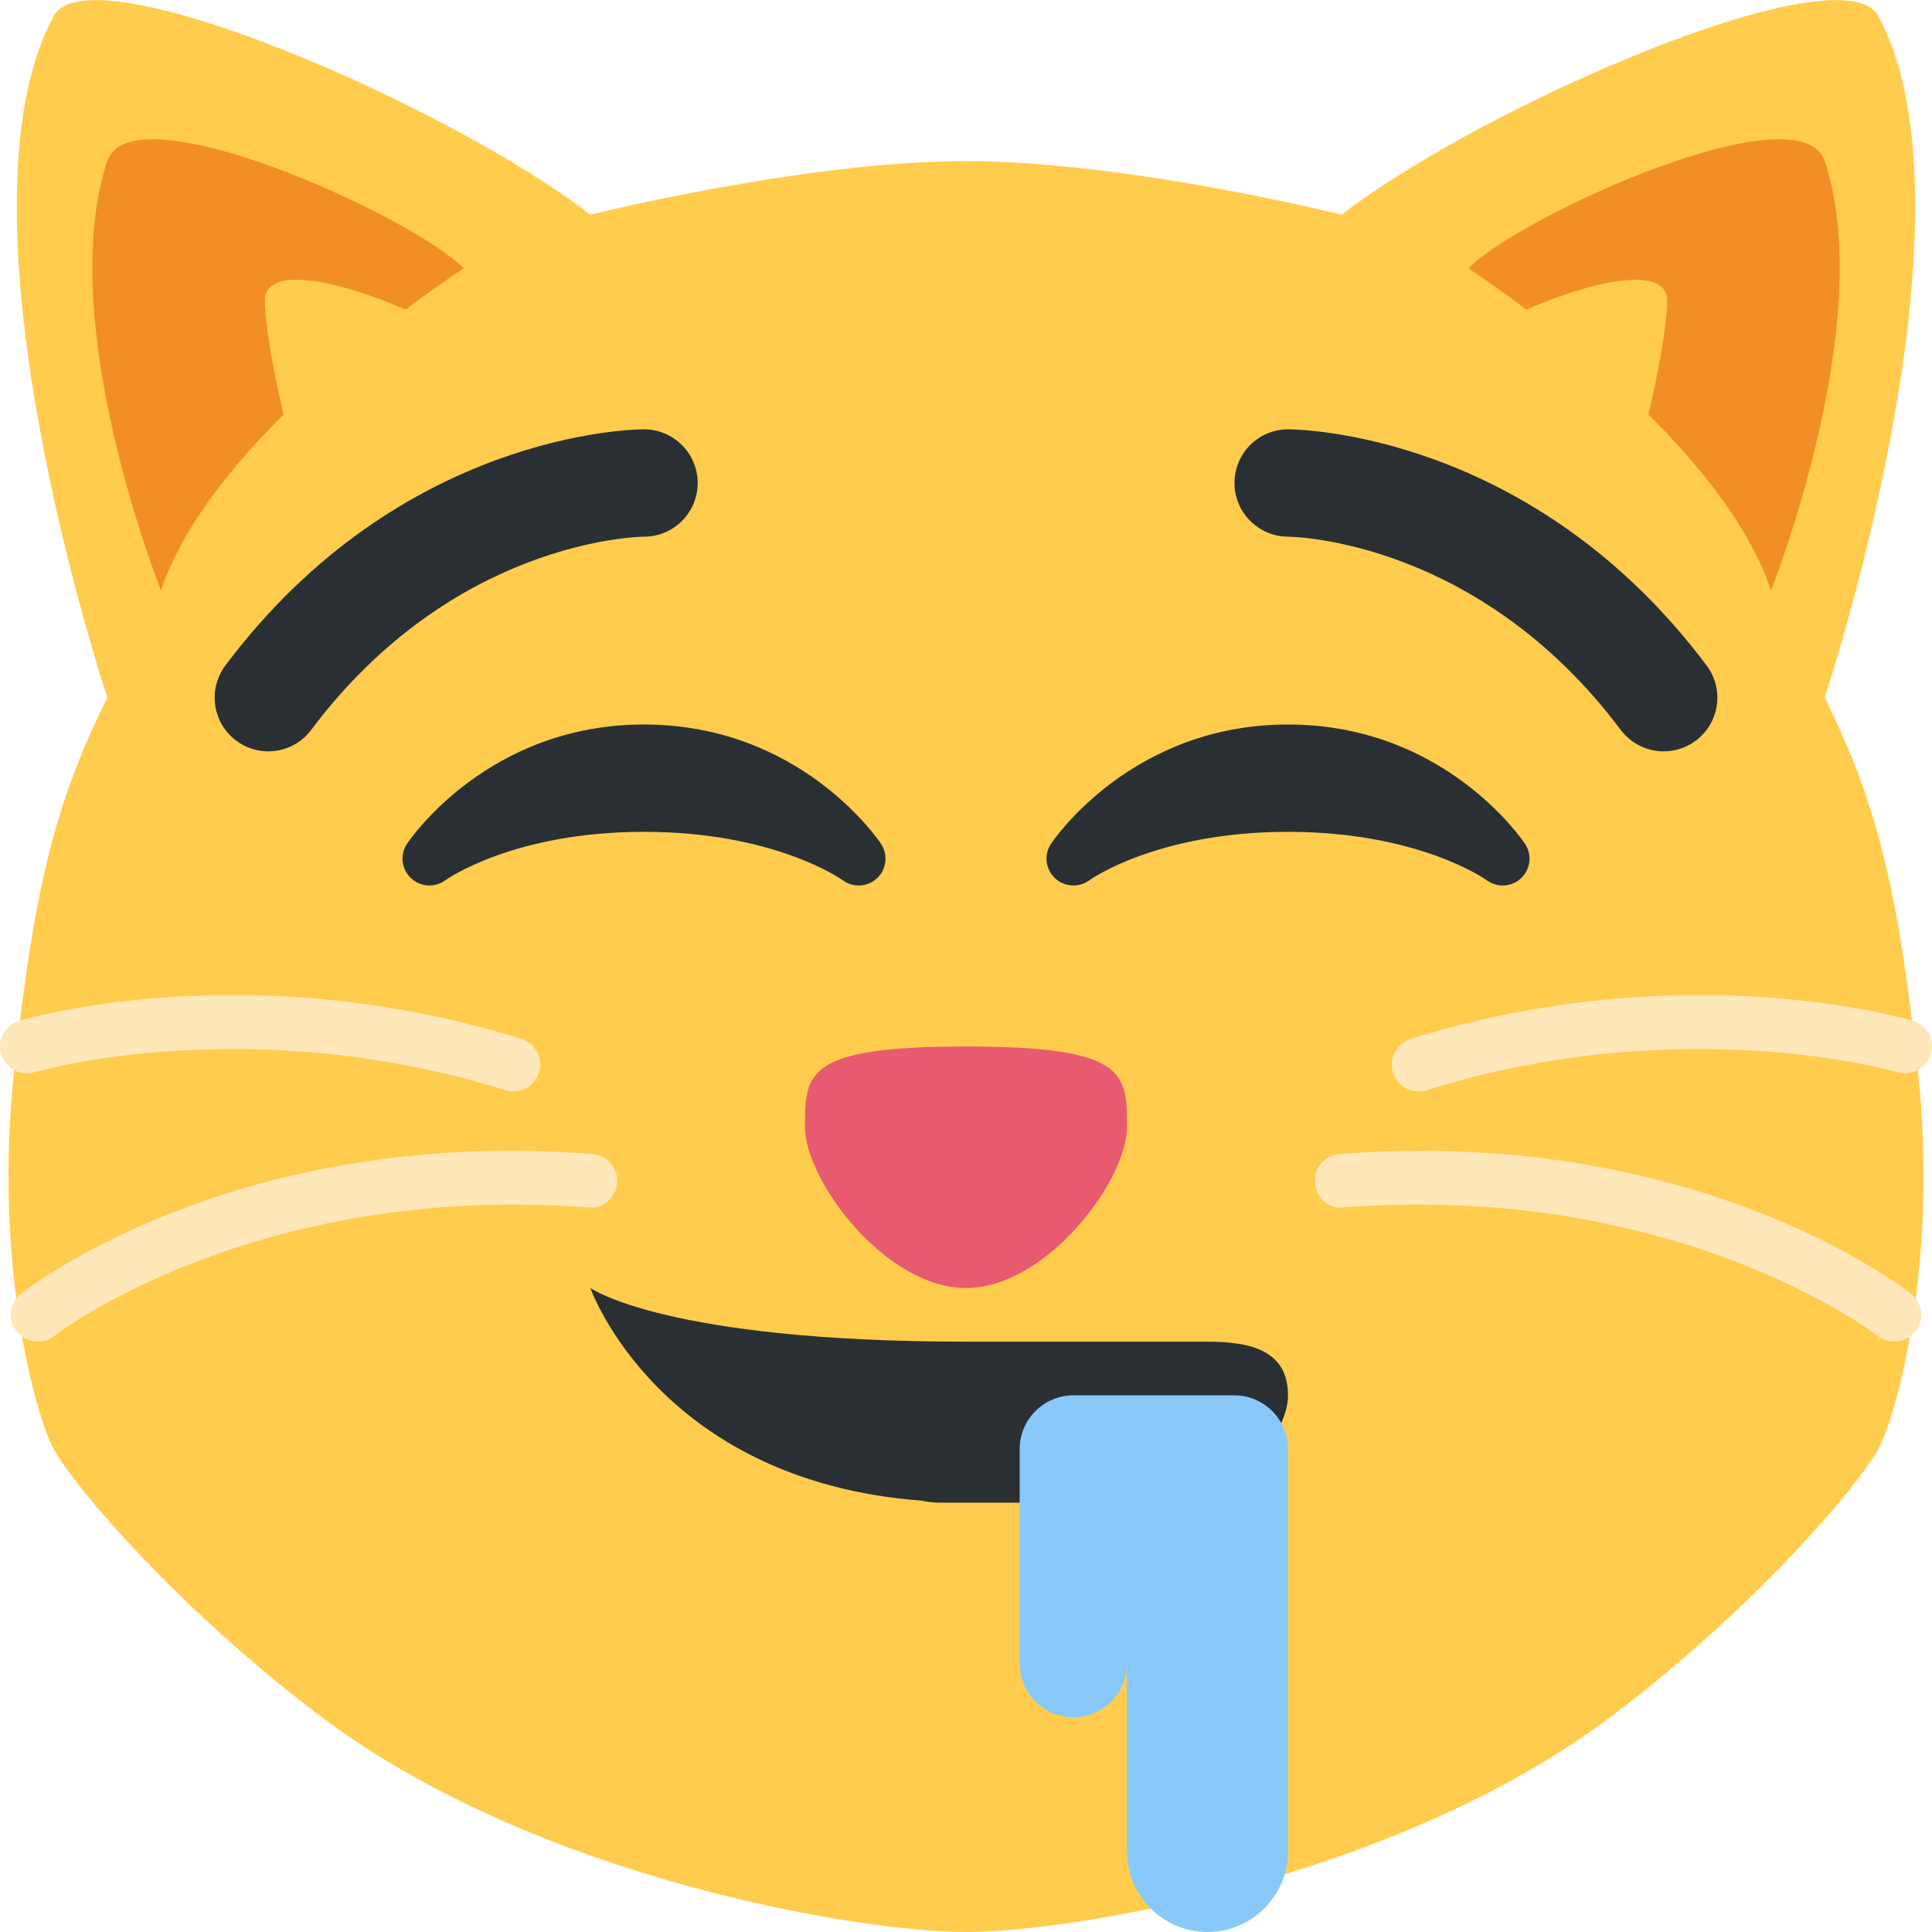<svg width="36" height="36" viewBox="0 0 36 36" fill="none" xmlns="http://www.w3.org/2000/svg">
<g clip-path="url(#clip0)">
<path d="M35.734 19.929C35.375 16.66 35 15 34 13C34 13 37 4 35 0.3C34.326 -0.946 27.596 1.988 25 4C25 4 21 3.002 18 3.002C15 3.002 11 4 11 4C8.404 1.988 1.674 -0.946 1 0.3C-1 4 2 13 2 13C1 15 0.625 16.66 0.266 19.929C-0.129 23.513 0.657 26.37 1 27C1.39 27.716 3.367 30.025 6 32C10 35 16 36 18 36C20 36 26 35 30 32C32.633 30.025 34.61 27.716 35 27C35.343 26.37 36.129 23.513 35.734 19.929V19.929Z" fill="#FFCC4D"/>
<path d="M18 19.5C21 19.5 21 20 21 21C21 22 19.5 24 18 24C16.5 24 15 22 15 21C15 20 14.999 19.5 18 19.5Z" fill="#E75A70"/>
<path d="M2 3C2.447 1.658 7.64 4 8.64 5C8.64 5 4 8 3 11C3 11 1 6 2 3ZM34 3C33.553 1.658 28.36 4 27.36 5C27.36 5 32 8 33 11C33 11 35 6 34 3Z" fill="#F18F26"/>
<path d="M4.934 5.603C4.934 4.189 11 7 10 8C9 9 8 9.603 7 10.603C6 11.603 4.934 6.603 4.934 5.603ZM31.066 5.603C31.066 4.189 25 7 26 8C27 9 28 9.603 29 10.603C30 11.603 31.066 6.603 31.066 5.603V5.603Z" fill="#FFCC4D"/>
<path d="M0.701 25C0.553 25 0.407 24.935 0.308 24.81C0.137 24.593 0.174 24.279 0.391 24.108C0.553 23.981 4.411 20.988 11.039 21.503C11.314 21.523 11.52 21.764 11.499 22.039C11.478 22.314 11.242 22.54 10.962 22.499C4.729 22.025 1.047 24.865 1.011 24.894C0.918 24.965 0.809 25 0.701 25V25ZM9.569 20.337C9.52 20.337 9.469 20.33 9.42 20.315C4.63 18.818 0.683 19.968 0.643 19.979C0.378 20.06 0.1 19.909 0.02 19.644C-0.059 19.379 0.091 19.101 0.355 19.022C0.528 18.97 4.641 17.775 9.717 19.36C9.981 19.443 10.128 19.723 10.045 19.987C9.979 20.2 9.782 20.337 9.569 20.337V20.337ZM35.299 25C35.447 25 35.593 24.935 35.692 24.81C35.863 24.593 35.826 24.279 35.609 24.108C35.447 23.981 31.589 20.988 24.961 21.503C24.686 21.523 24.48 21.764 24.501 22.039C24.522 22.314 24.758 22.54 25.038 22.499C31.271 22.025 34.953 24.865 34.989 24.894C35.082 24.965 35.191 25 35.299 25V25ZM26.431 20.337C26.48 20.337 26.531 20.33 26.58 20.315C31.37 18.818 35.317 19.968 35.357 19.979C35.622 20.06 35.9 19.909 35.98 19.644C36.059 19.379 35.909 19.101 35.645 19.022C35.472 18.97 31.359 17.775 26.283 19.36C26.019 19.443 25.872 19.723 25.955 19.987C26.02 20.2 26.218 20.337 26.431 20.337V20.337Z" fill="#FEE7B8"/>
<path d="M28.416 15.723C28.355 15.632 26.901 13.5 24 13.5C21.1 13.5 19.645 15.632 19.584 15.723C19.449 15.925 19.48 16.193 19.655 16.361C19.829 16.528 20.101 16.546 20.298 16.403C20.31 16.393 21.56 15.5 24 15.5C26.426 15.5 27.674 16.381 27.702 16.401C27.791 16.467 27.896 16.5 28 16.5C28.124 16.5 28.248 16.454 28.344 16.363C28.521 16.196 28.551 15.925 28.416 15.723V15.723ZM16.416 15.723C16.355 15.632 14.901 13.5 12 13.5C9.1 13.5 7.645 15.632 7.584 15.723C7.45 15.925 7.48 16.193 7.655 16.361C7.83 16.528 8.102 16.546 8.297 16.403C8.31 16.393 9.559 15.5 12 15.5C14.426 15.5 15.674 16.381 15.702 16.401C15.791 16.467 15.896 16.5 16 16.5C16.124 16.5 16.248 16.454 16.344 16.363C16.521 16.196 16.551 15.925 16.416 15.723V15.723ZM31.001 14C30.696 14 30.397 13.862 30.2 13.6C27.559 10.079 24.139 10.001 23.994 10C23.444 9.994 23 9.544 23.003 8.995C23.006 8.444 23.45 8 24 8C24.184 8 28.537 8.05 31.8 12.4C32.132 12.842 32.042 13.469 31.6 13.8C31.42 13.935 31.21 14 31.001 14V14ZM4.999 14C4.791 14 4.58 13.935 4.4 13.8C3.958 13.469 3.869 12.842 4.2 12.4C7.462 8.05 11.816 8 12 8C12.552 8 13 8.448 13 9C13 9.551 12.555 9.998 12.004 10C11.848 10.002 8.435 10.086 5.799 13.6C5.604 13.862 5.303 14 4.999 14Z" fill="#292F33"/>
<path d="M22.5 25H18C12.4 25 11 24 11 24C11 24 12.267 27.594 17.179 27.963C17.283 27.986 17.39 28 17.5 28H22C22.825 28 24 26.825 24 26C24 25.175 23.325 25 22.5 25Z" fill="#292F33"/>
<path d="M23 26H20C19.45 26 19 26.45 19 27V31C19 31.55 19.45 32 20 32C20.55 32 21 31.55 21 31V34.5C21 35.325 21.675 36 22.5 36C23.325 36 24 35.325 24 34.5V27C24 26.45 23.55 26 23 26Z" fill="#88C9F9"/>
</g>
<defs>
<clipPath id="clip0">
<rect width="36" height="36" fill="#FFFFFF"/>
</clipPath>
</defs>
</svg>
